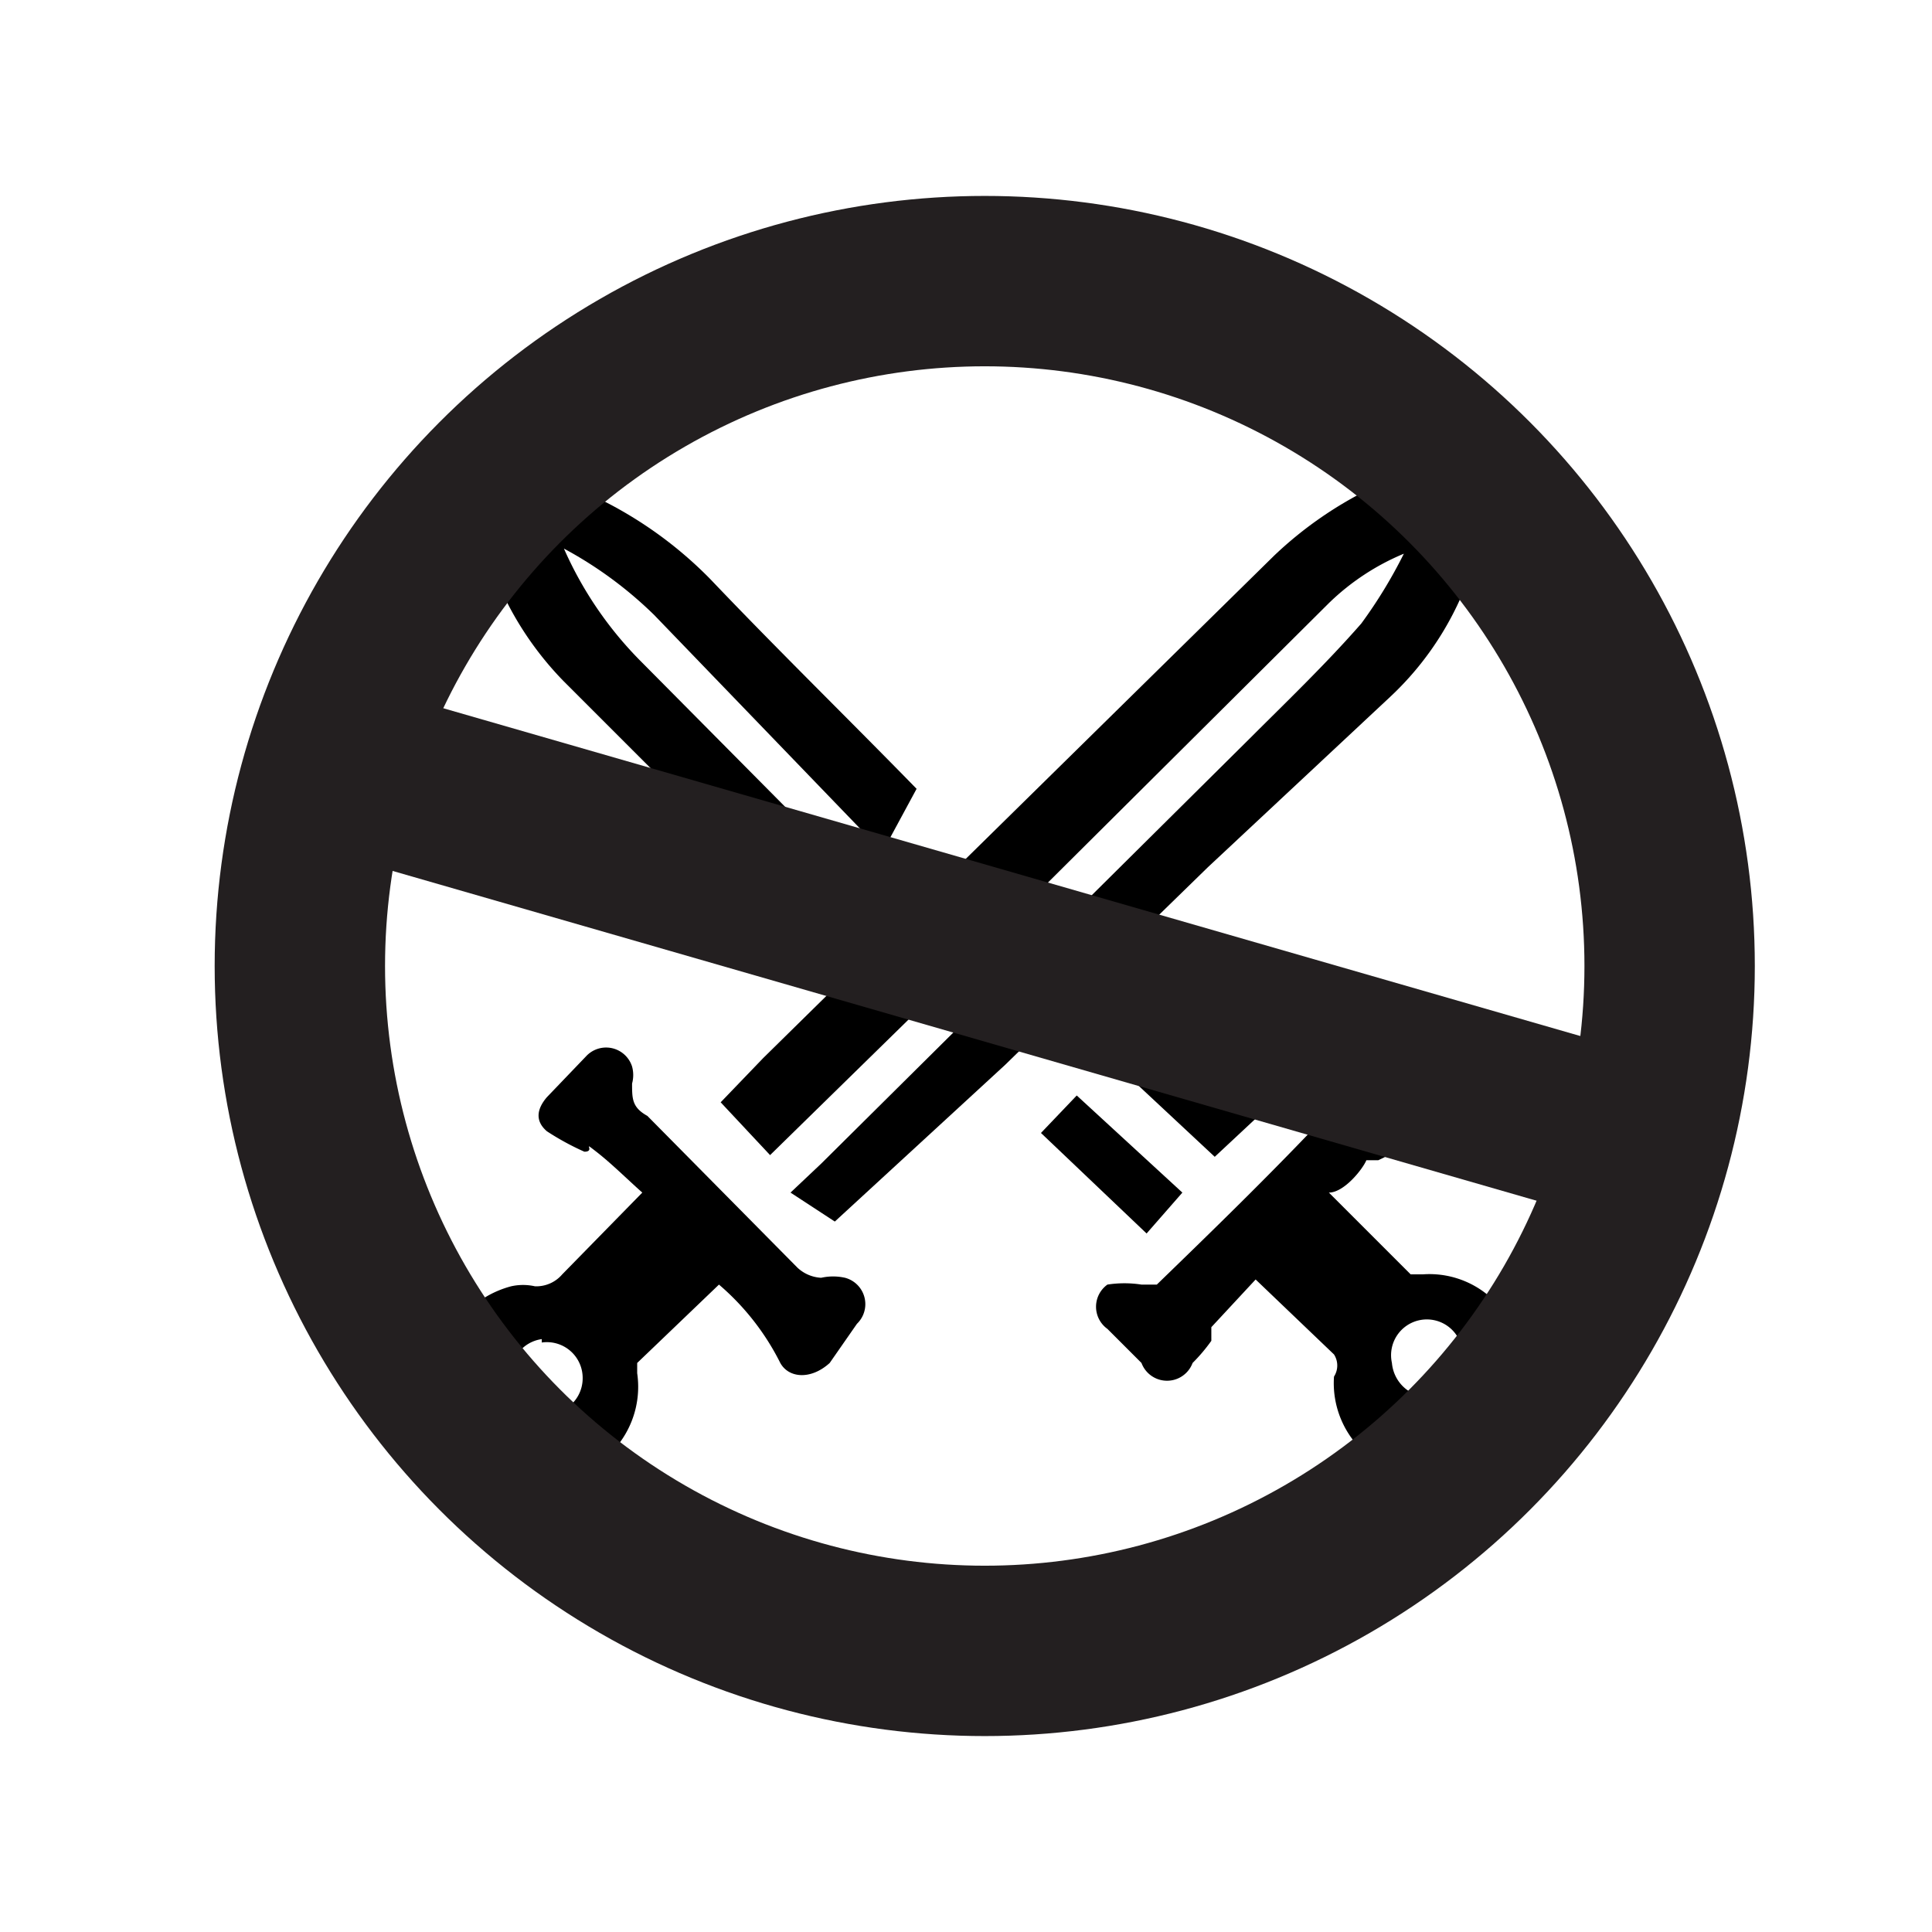 <svg xmlns="http://www.w3.org/2000/svg" viewBox="0 0 11.34 11.34"><defs><style>.cls-1{fill:none;stroke:#231f20;stroke-miterlimit:10;}</style></defs><g id="Layer_3" data-name="Layer 3"><path d="M8.74,2.7a2.12,2.12,0,0,1-.08.57,1.79,1.79,0,0,1-.5.82l-1.07,1L5.9,6.25l-1,.92s0,0,0,0L4.64,7l.18-.17L7.33,4.34c.22-.22.45-.44.66-.68a2.8,2.8,0,0,0,.25-.41,1.4,1.4,0,0,0-.44.29L5.94,5.39,4.52,6.78l0,0-.29-.31.25-.26,3-2.95a2.27,2.27,0,0,1,1.23-.6Z"/><path d="M3.31,3.22a2.19,2.19,0,0,0,.44.65l1.19,1.2,0,0-.26.28-.87-.85-.5-.5a1.89,1.89,0,0,1-.54-1.31v0l0,0a2,2,0,0,1,.33.08,2.38,2.38,0,0,1,1.07.63c.4.42.81.82,1.21,1.23l0,0L5.18,5l0,0L3.84,3.61A2.34,2.34,0,0,0,3.31,3.22Z"/><path d="M3.77,7c-.09-.08-.18-.17-.27-.24s0,0-.07,0a1.55,1.55,0,0,1-.22-.12c-.07-.06-.06-.13,0-.2l.23-.24a.16.16,0,0,1,.27.06.19.19,0,0,1,0,.1c0,.09,0,.14.09.19l.88.89a.22.22,0,0,0,.14.06.32.32,0,0,1,.14,0,.16.16,0,0,1,.07.27L4.87,8c-.11.1-.24.09-.29,0a1.47,1.47,0,0,0-.36-.46s0,0,0,0L3.74,8l0,.06a.55.55,0,0,1-.44.62A.56.56,0,0,1,3,7.55a.32.32,0,0,1,.14,0,.2.2,0,0,0,.16-.07Zm-.59.86A.21.21,0,0,0,3,8.09a.21.21,0,0,0,.42,0A.21.21,0,0,0,3.18,7.88Z"/><path d="M7.8,7l.48.48.07,0A.54.54,0,0,1,8.93,8a.57.57,0,0,1-.41.65.55.55,0,0,1-.69-.57.12.12,0,0,0,0-.13l-.46-.44-.26.28,0,.08A1,1,0,0,1,7,8,.16.16,0,0,1,6.7,8L6.5,7.8a.16.16,0,0,1,0-.26.65.65,0,0,1,.2,0l.09,0c.33-.32.66-.64,1-1a.11.11,0,0,0,0-.08.25.25,0,0,1,.06-.22.14.14,0,0,1,.21,0l.24.25a.12.12,0,0,1,0,.2,1.43,1.43,0,0,1-.21.12l-.07,0C8,6.86,7.89,7,7.8,7Zm.78,1a.21.21,0,1,0-.41,0,.22.22,0,0,0,.2.2A.2.2,0,0,0,8.58,8.08Z"/><path d="M6.53,6.23l.29-.31.61.59-.3.28Z"/><path d="M6.94,7l-.21.24-.62-.59.21-.22Z"/><circle class="cls-1" cx="5.78" cy="5.67" r="4.02"/><line class="cls-1" x1="2.16" y1="4.55" x2="9.93" y2="6.79"/></g></svg>